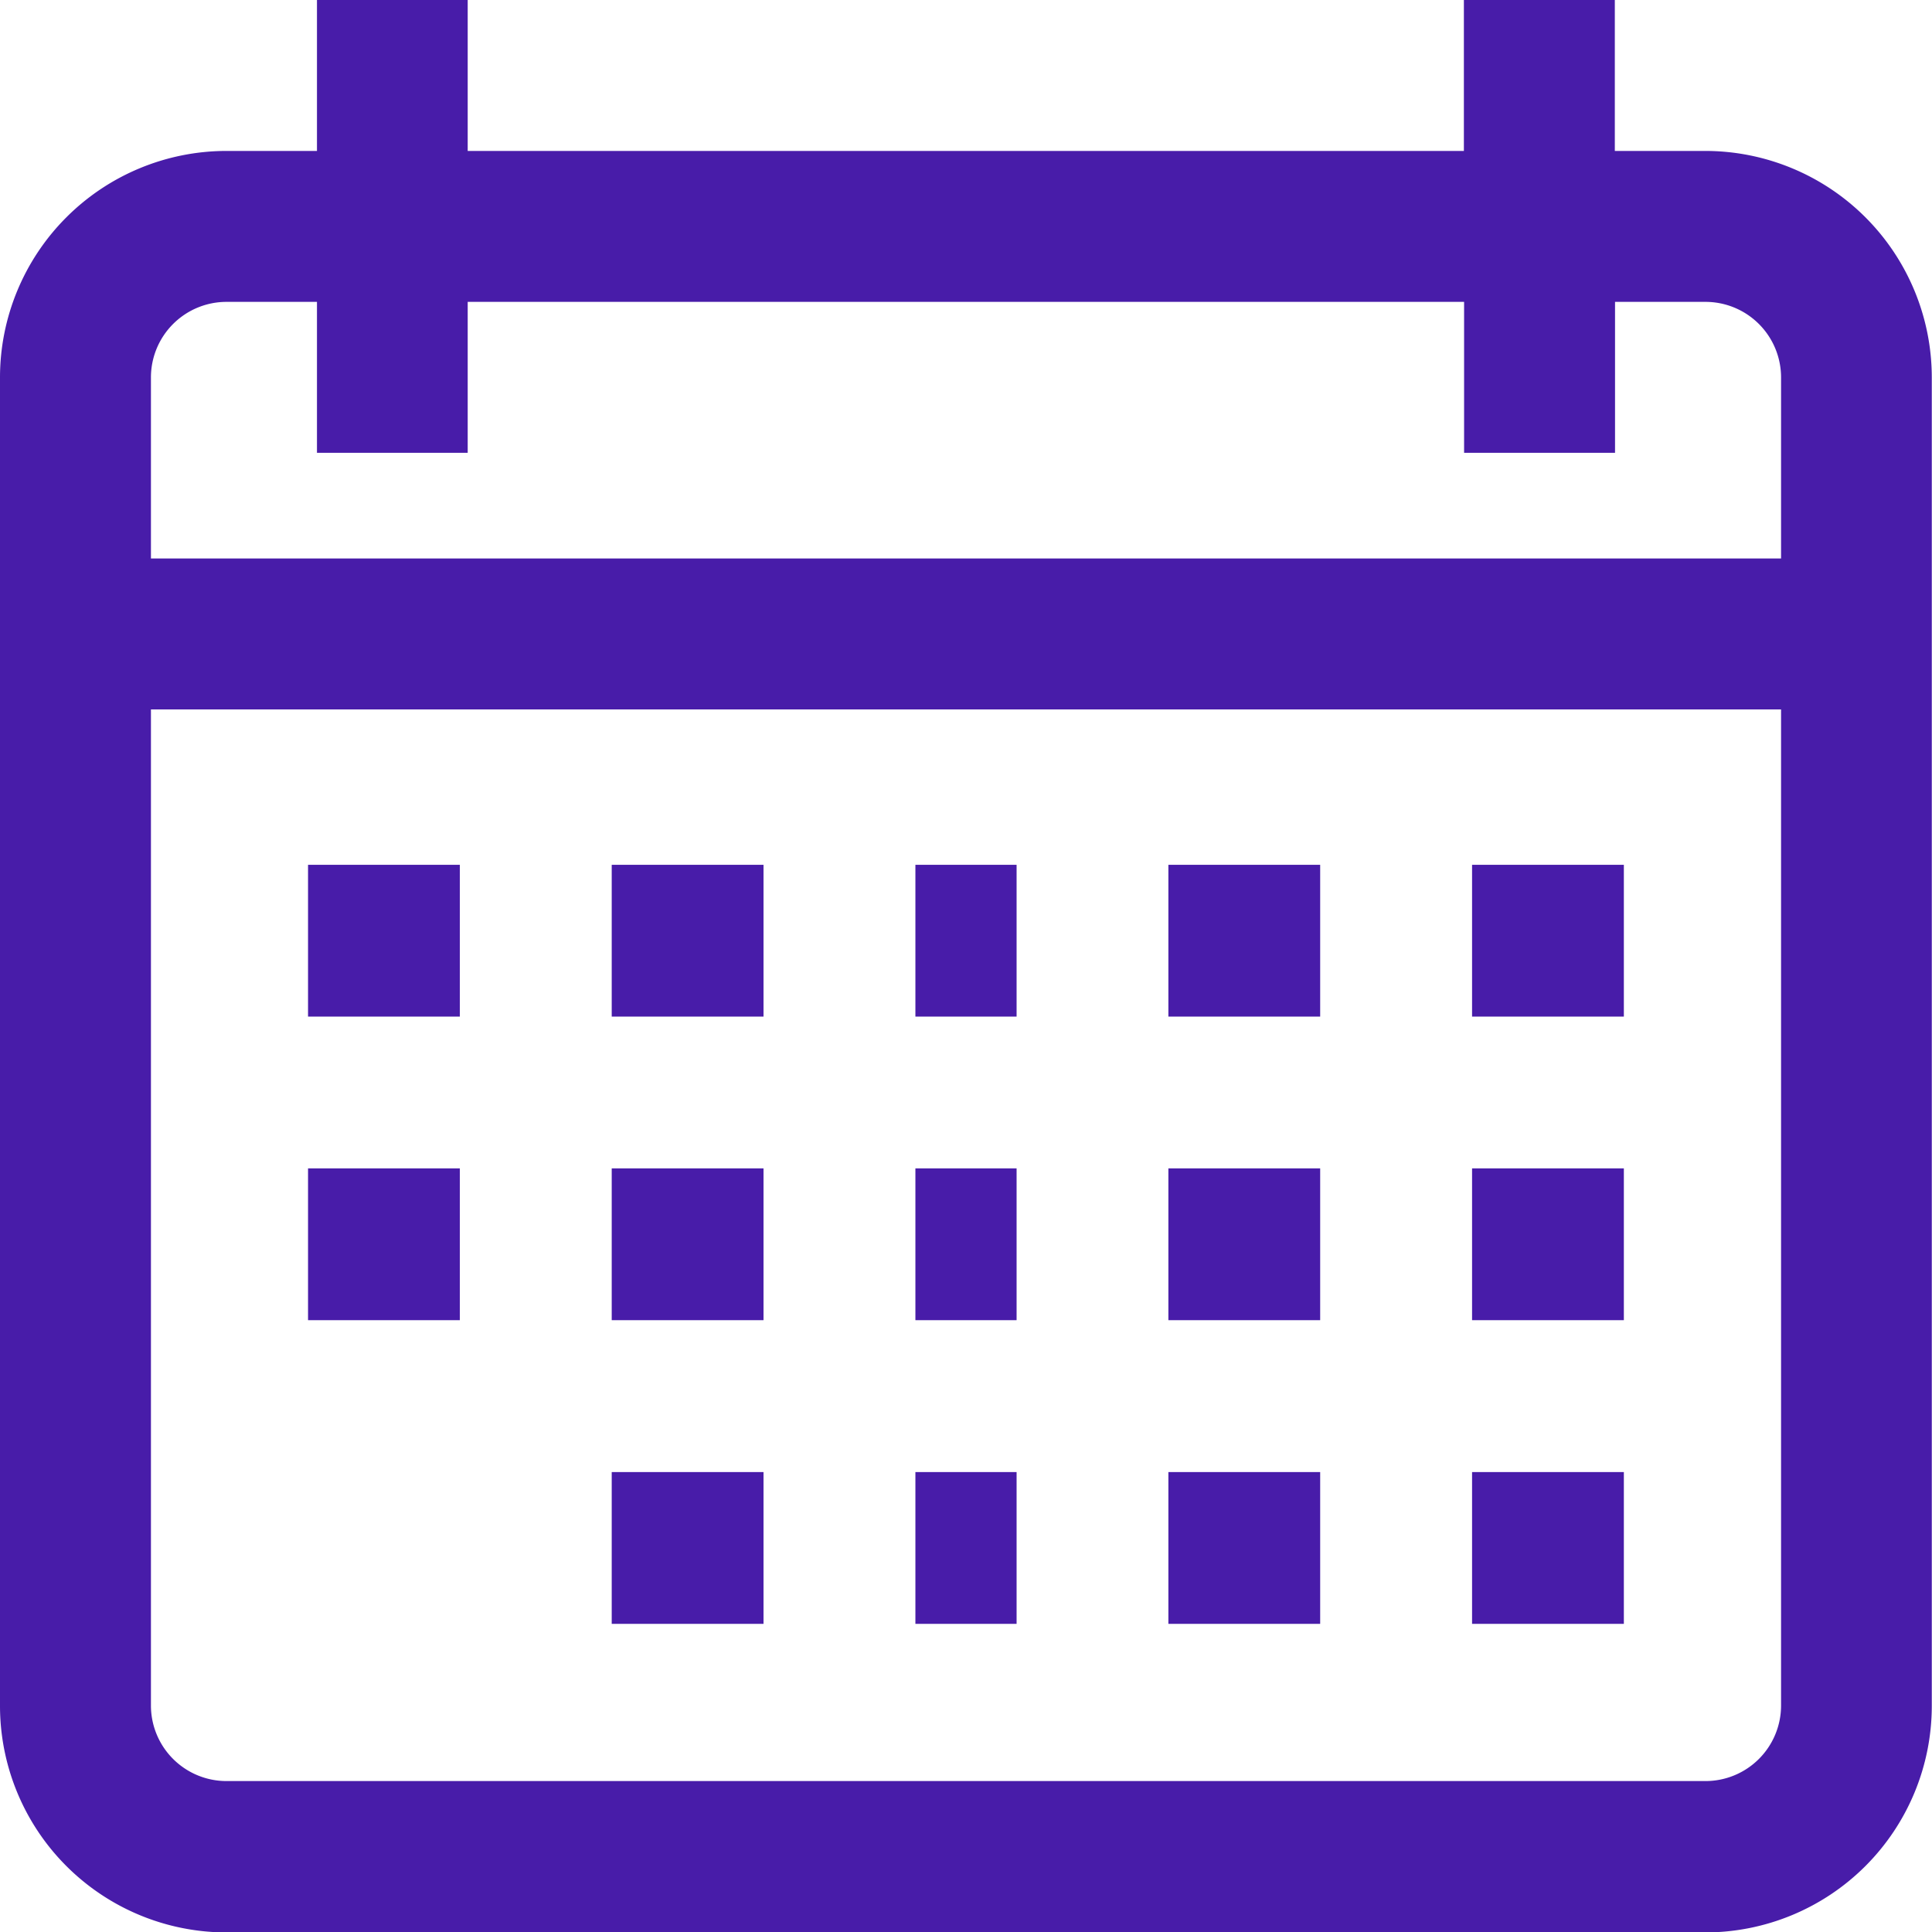 <svg xmlns="http://www.w3.org/2000/svg" width="18.176" height="18.176" viewBox="0 0 18.176 18.176"><defs><style>.a{fill:#481ca9;}</style></defs><path class="a" d="M2.13,1.42h.852V0H4.4V1.42h9.372V0h1.42V1.42h.852a2.132,2.132,0,0,1,2.13,2.13v12.5a2.132,2.132,0,0,1-2.13,2.13H2.13A2.132,2.132,0,0,1,0,16.046V3.55A2.132,2.132,0,0,1,2.13,1.42ZM1.42,16.046a.711.711,0,0,0,.71.71H16.046a.711.711,0,0,0,.71-.71V6.674H1.42Zm0-10.792H16.756V3.55a.711.711,0,0,0-.71-.71h-.852V4.26h-1.42V2.84H4.4V4.26H2.982V2.84H2.13a.711.711,0,0,0-.71.71Z"/><g transform="translate(13.849 8.136)"><g transform="translate(0 0)"><rect class="a" width="1.428" height="1.428"/></g></g><g transform="translate(10.992 8.136)"><g transform="translate(0 0)"><rect class="a" width="1.428" height="1.428"/></g></g><g transform="translate(8.612 8.136)"><g transform="translate(0 0)"><rect class="a" width="0.952" height="1.428"/></g></g><g transform="translate(5.755 8.136)"><g transform="translate(0 0)"><rect class="a" width="1.428" height="1.428"/></g></g><g transform="translate(2.898 8.136)"><g transform="translate(0 0)"><rect class="a" width="1.428" height="1.428"/></g></g><g transform="translate(13.849 10.992)"><g transform="translate(0 0)"><rect class="a" width="1.428" height="1.428"/></g></g><g transform="translate(10.992 10.992)"><g transform="translate(0 0)"><rect class="a" width="1.428" height="1.428"/></g></g><g transform="translate(8.612 10.992)"><g transform="translate(0 0)"><rect class="a" width="0.952" height="1.428"/></g></g><g transform="translate(5.755 10.992)"><g transform="translate(0 0)"><rect class="a" width="1.428" height="1.428"/></g></g><g transform="translate(13.849 13.849)"><g transform="translate(0 0)"><rect class="a" width="1.428" height="1.428"/></g></g><g transform="translate(10.992 13.849)"><g transform="translate(0 0)"><rect class="a" width="1.428" height="1.428"/></g></g><g transform="translate(8.612 13.849)"><g transform="translate(0 0)"><rect class="a" width="0.952" height="1.428"/></g></g><g transform="translate(5.755 13.849)"><g transform="translate(0 0)"><rect class="a" width="1.428" height="1.428"/></g></g><g transform="translate(2.898 10.992)"><g transform="translate(0 0)"><rect class="a" width="1.428" height="1.428"/></g></g></svg>